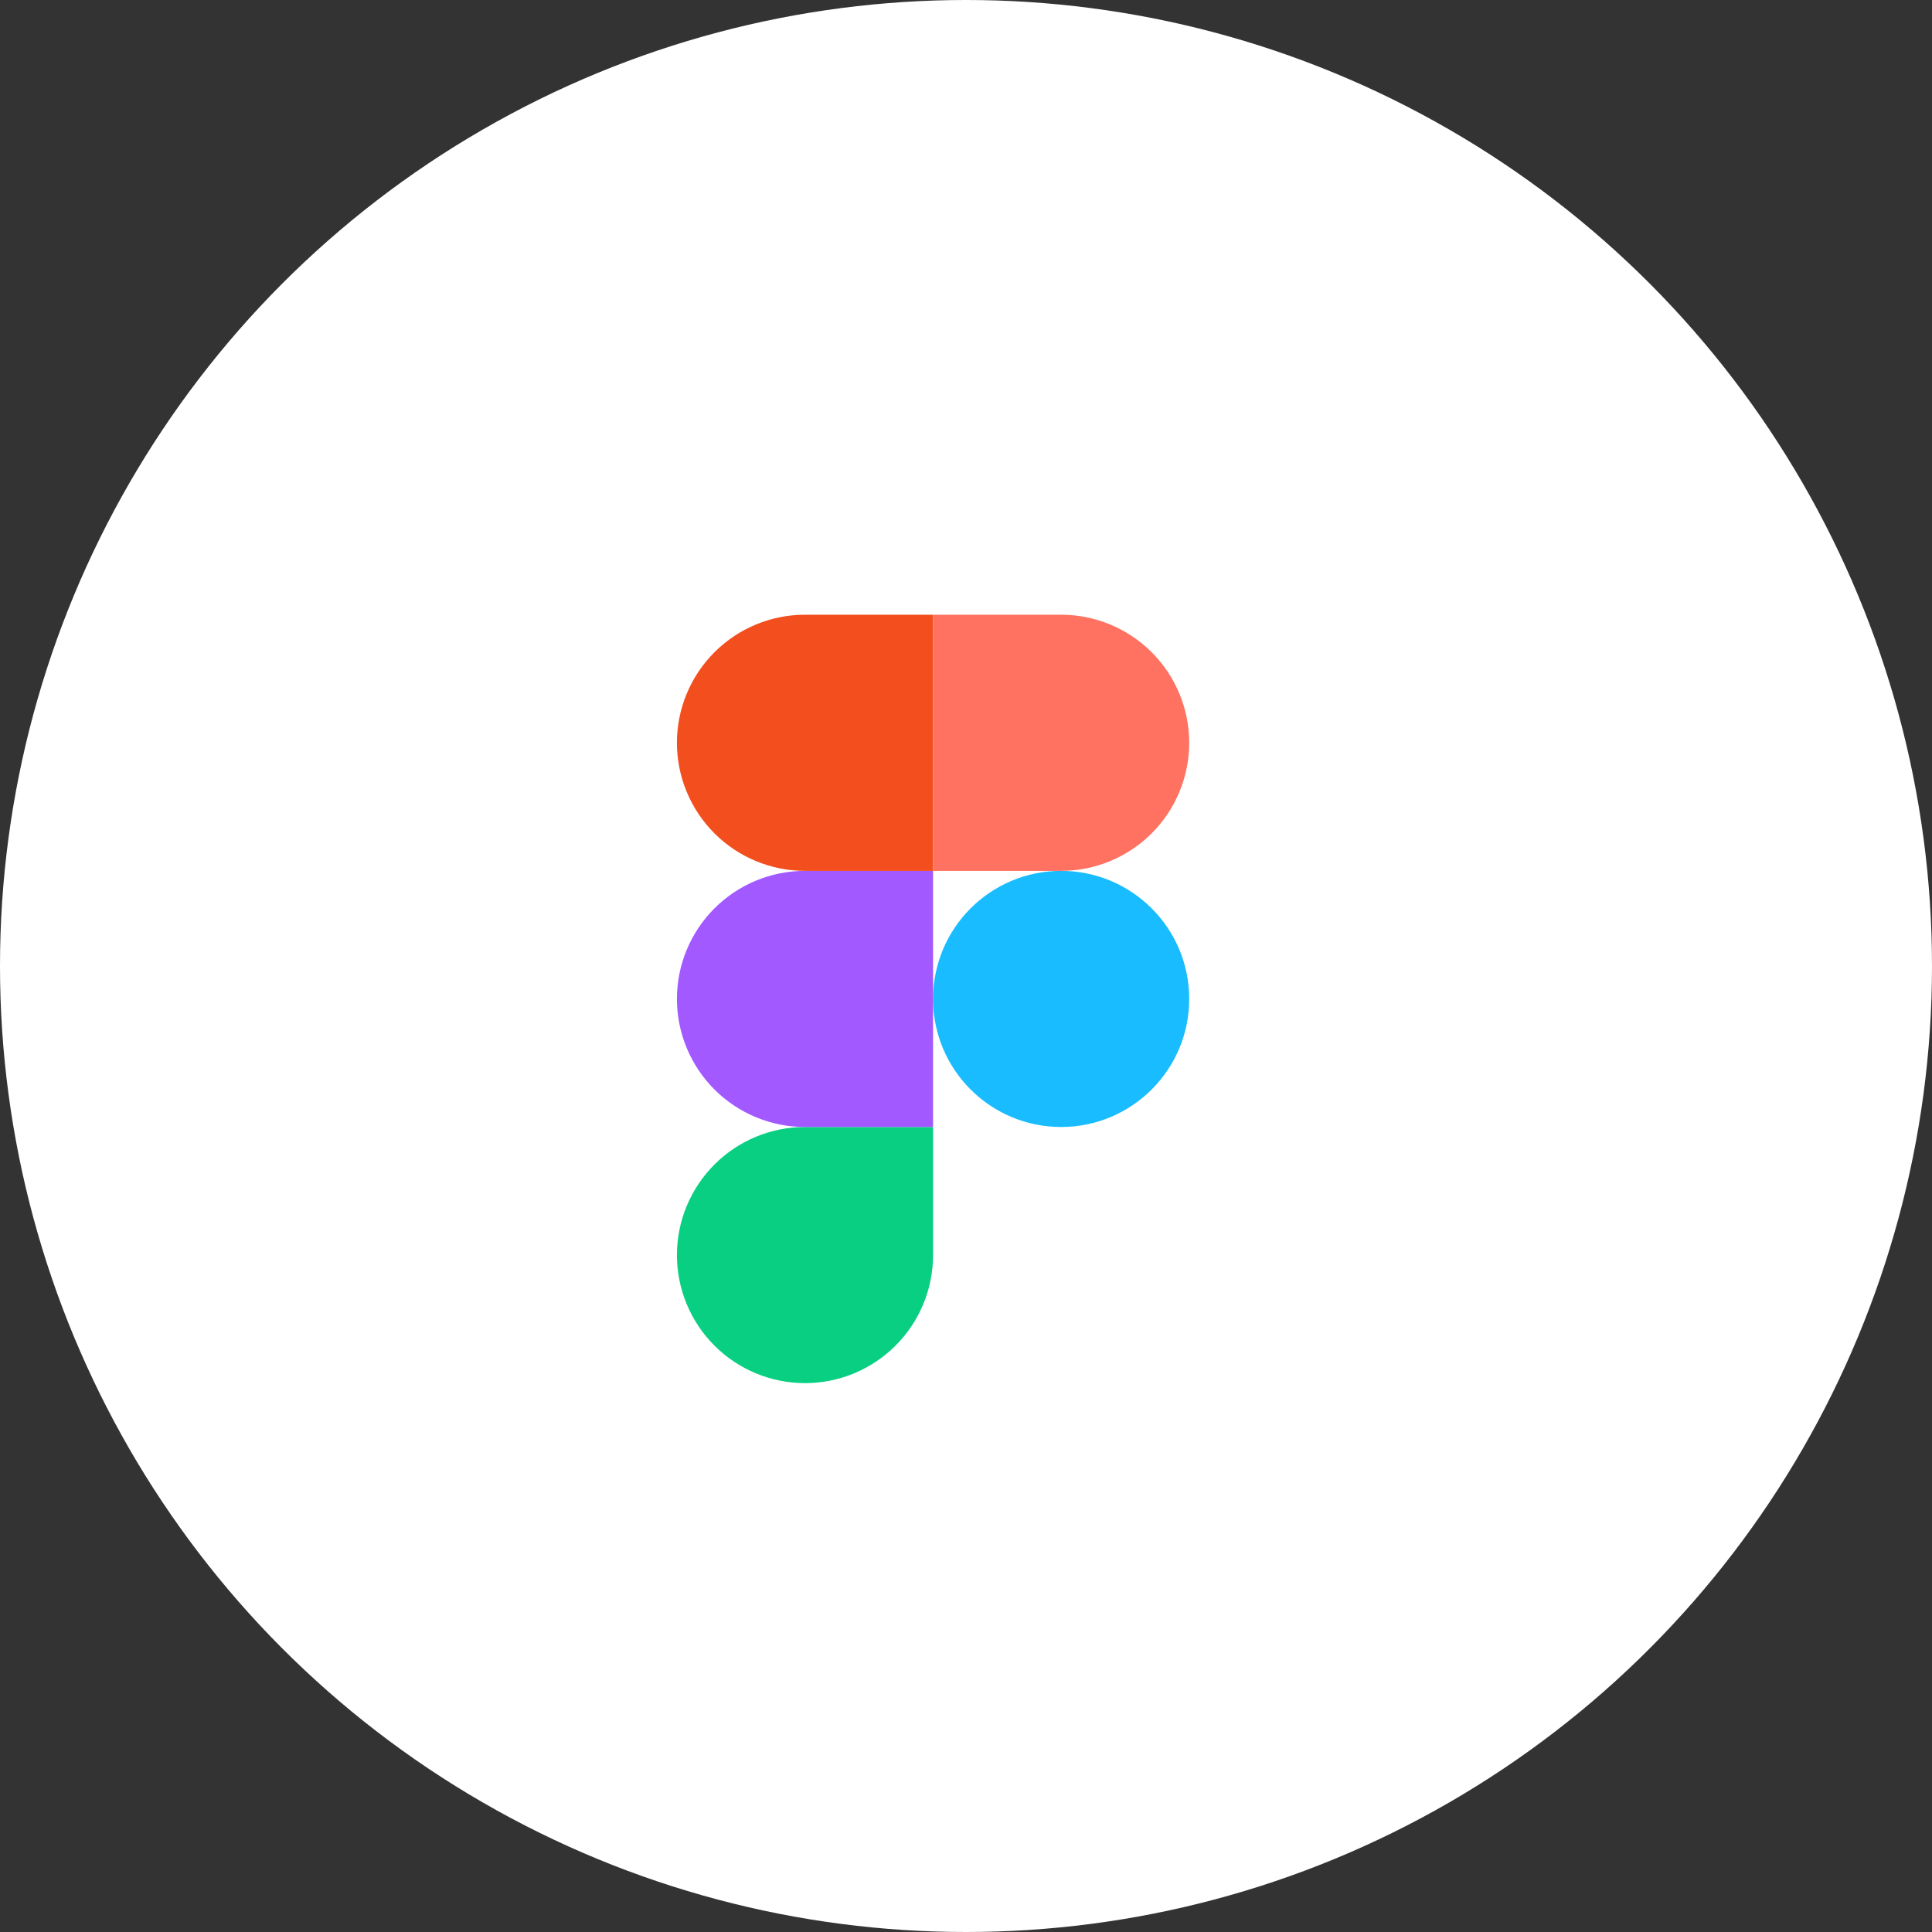 <svg width="88" height="88" viewBox="0 0 88 88" fill="none" xmlns="http://www.w3.org/2000/svg">
<rect x="0" y="0" width="88" height="88" fill="#333333" stroke="none"/>
<circle cx="44" cy="44" r="44" fill="white"/>
<path d="M48.333 51.333C51.555 51.333 54.167 48.722 54.167 45.5C54.167 42.278 51.555 39.667 48.333 39.667C45.112 39.667 42.5 42.278 42.5 45.5C42.5 48.722 45.112 51.333 48.333 51.333Z" fill="#19BCFE"/>
<path fill-rule="evenodd" clip-rule="evenodd" d="M36.667 63C38.214 63 39.697 62.386 40.791 61.291C41.886 60.197 42.5 58.714 42.5 57.167V51.333H36.667C35.12 51.333 33.636 51.948 32.542 53.042C31.448 54.136 30.833 55.62 30.833 57.167C30.833 58.714 31.448 60.197 32.542 61.291C33.636 62.386 35.12 63 36.667 63V63Z" fill="#09CF83"/>
<path fill-rule="evenodd" clip-rule="evenodd" d="M36.667 51.333H42.5V39.667H36.667C35.12 39.667 33.636 40.281 32.542 41.375C31.448 42.469 30.833 43.953 30.833 45.5C30.833 47.047 31.448 48.531 32.542 49.625C33.636 50.719 35.12 51.333 36.667 51.333V51.333Z" fill="#A259FF"/>
<path fill-rule="evenodd" clip-rule="evenodd" d="M36.667 39.667H42.5V28H36.667C35.12 28 33.636 28.615 32.542 29.709C31.448 30.802 30.833 32.286 30.833 33.833C30.833 35.38 31.448 36.864 32.542 37.958C33.636 39.052 35.12 39.667 36.667 39.667V39.667Z" fill="#F24E1E"/>
<path fill-rule="evenodd" clip-rule="evenodd" d="M48.333 39.667H42.5V28H48.333C49.88 28 51.364 28.615 52.458 29.709C53.552 30.802 54.167 32.286 54.167 33.833C54.167 35.38 53.552 36.864 52.458 37.958C51.364 39.052 49.88 39.667 48.333 39.667Z" fill="#FF7262"/>
</svg>
